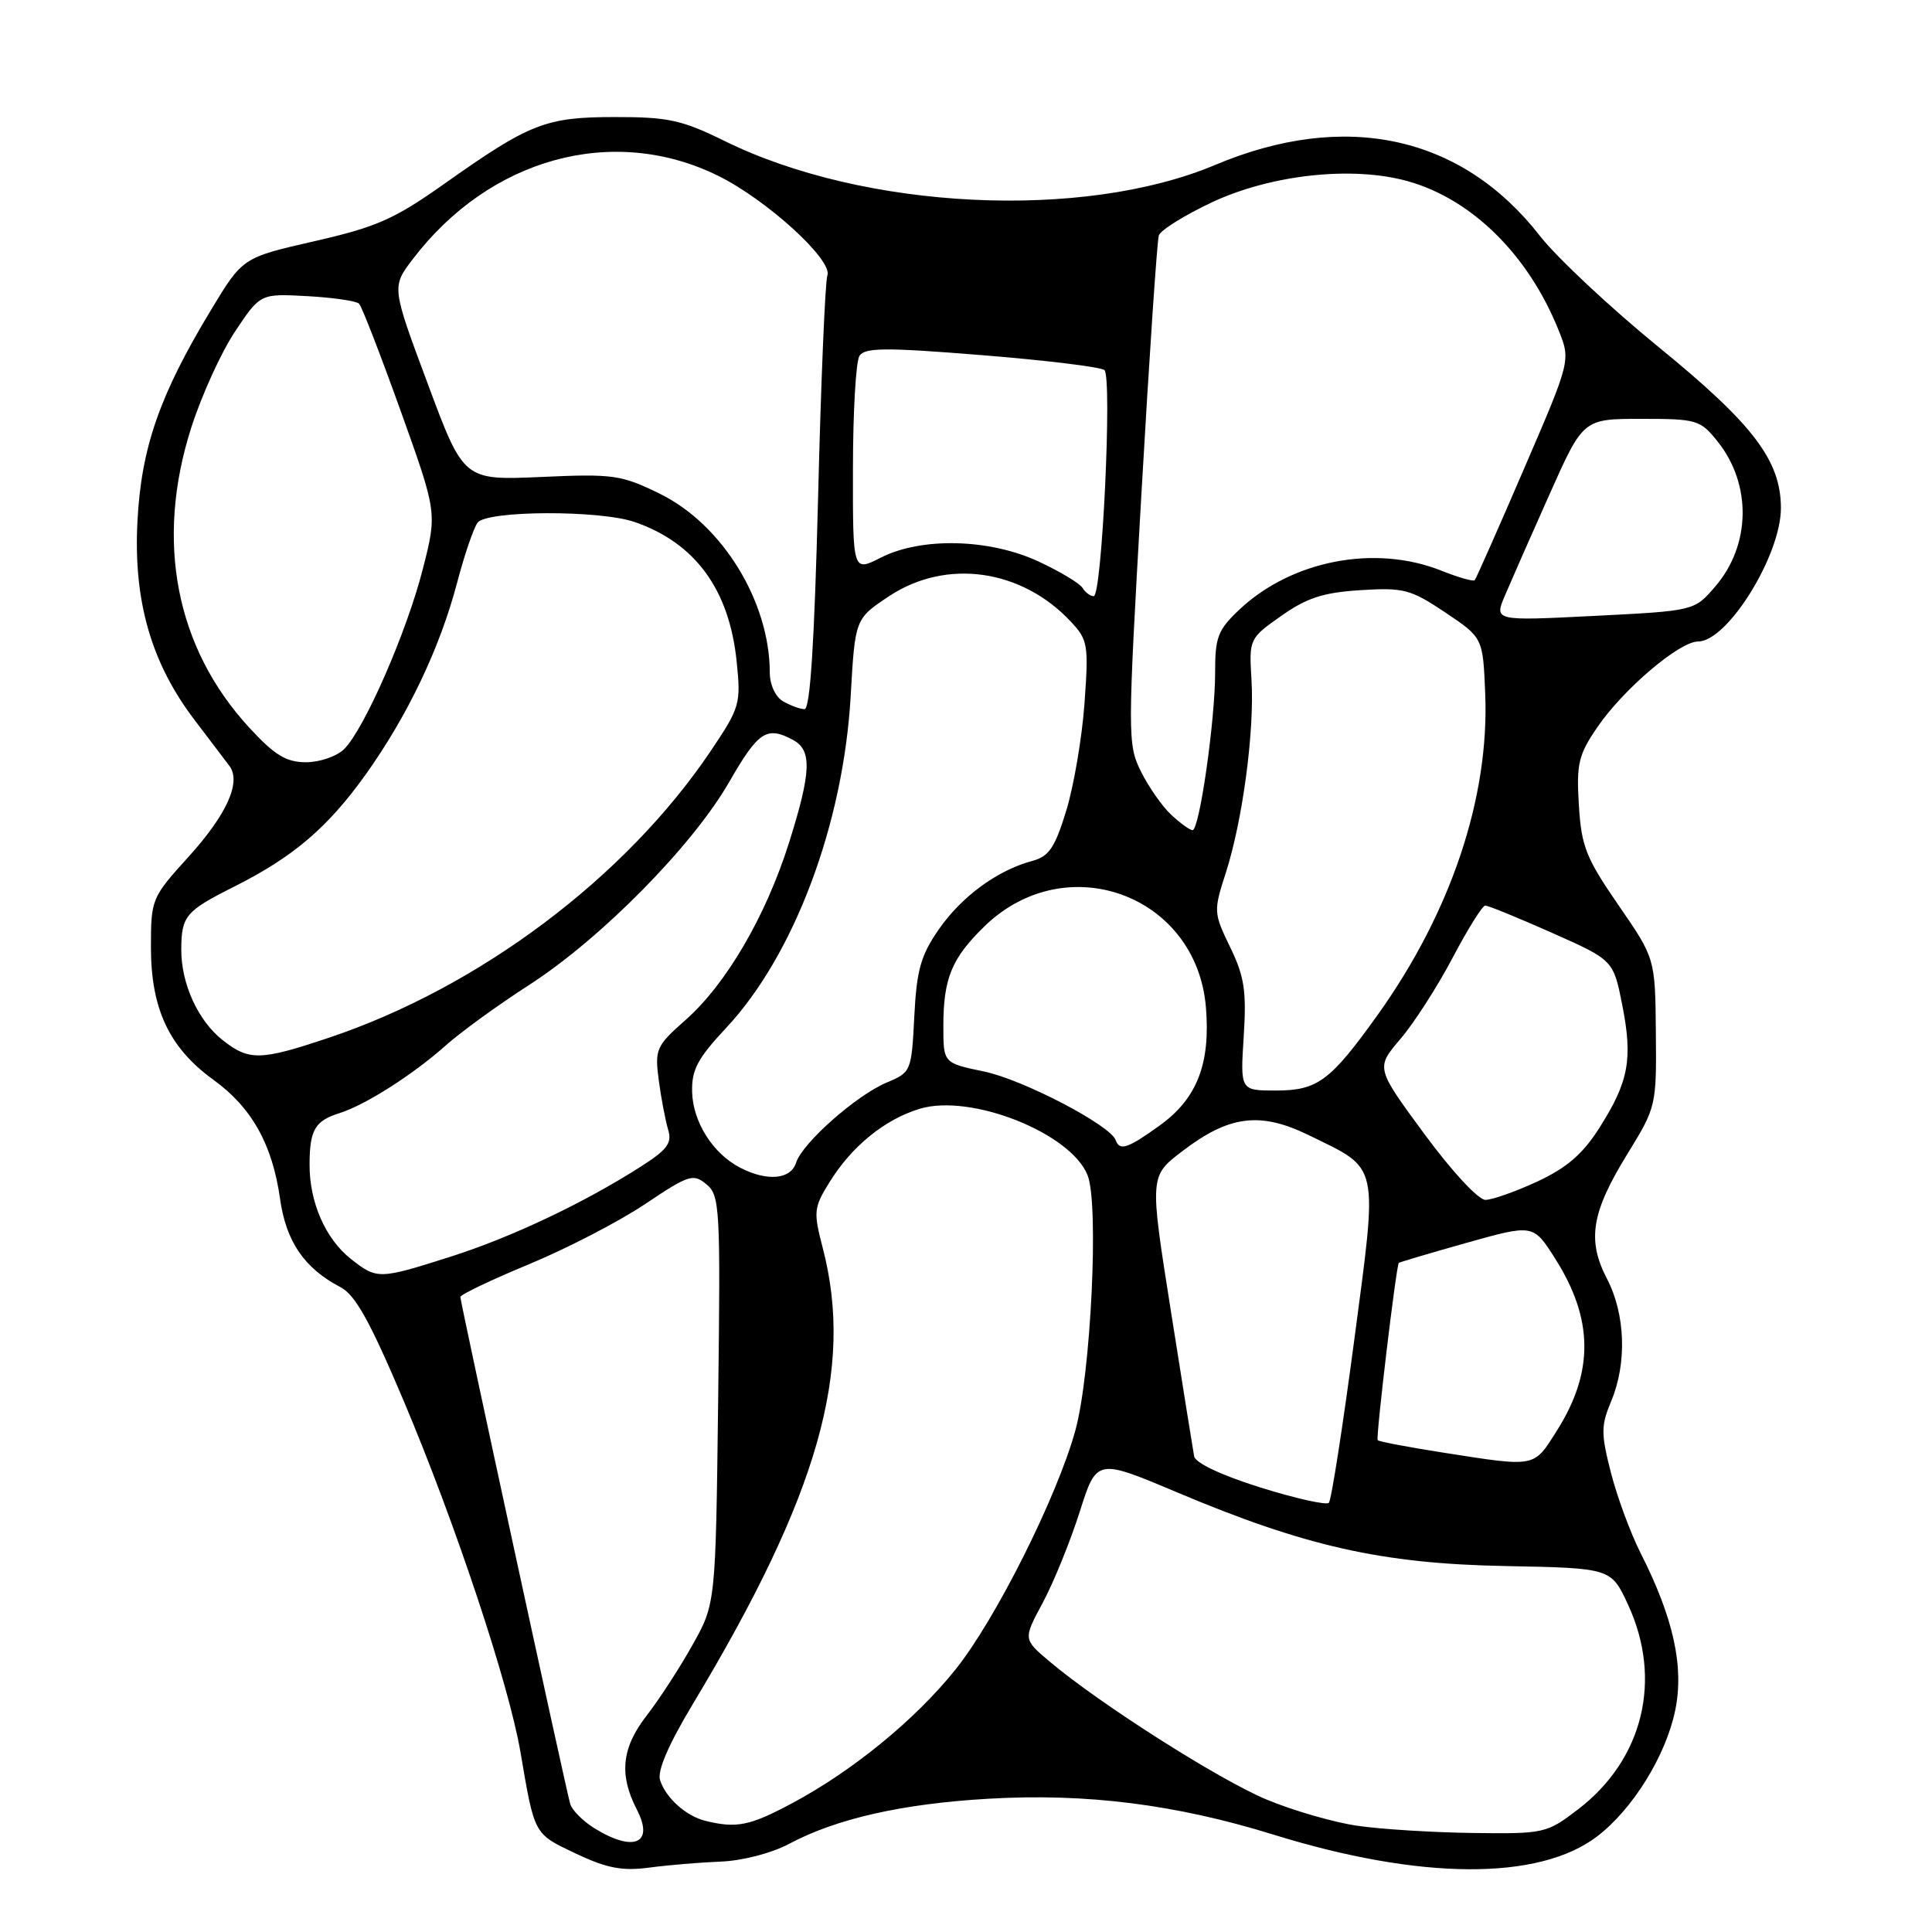 <?xml version="1.0" encoding="UTF-8" standalone="no"?>
<!DOCTYPE svg PUBLIC "-//W3C//DTD SVG 1.1//EN" "http://www.w3.org/Graphics/SVG/1.1/DTD/svg11.dtd" >
<svg xmlns="http://www.w3.org/2000/svg" xmlns:xlink="http://www.w3.org/1999/xlink" version="1.1" viewBox="0 0 256 256">
 <g >
 <path fill="currentColor"
d=" M 95.50 246.67 C 98.36 246.56 102.23 245.56 104.54 244.33 C 110.84 240.97 119.56 239.00 131.00 238.34 C 143.96 237.59 155.82 239.09 168.75 243.10 C 188.20 249.13 203.91 249.22 211.63 243.33 C 216.33 239.75 220.72 232.67 221.97 226.65 C 223.17 220.85 221.76 214.41 217.36 205.73 C 216.04 203.11 214.28 198.35 213.46 195.15 C 212.13 189.96 212.13 188.92 213.48 185.69 C 215.60 180.64 215.38 174.16 212.94 169.46 C 210.26 164.30 210.86 160.65 215.69 152.82 C 219.45 146.71 219.50 146.51 219.41 136.81 C 219.32 126.99 219.32 126.99 214.45 119.93 C 210.15 113.69 209.54 112.16 209.21 106.69 C 208.87 101.20 209.15 100.03 211.66 96.35 C 215.12 91.30 222.53 85.00 225.01 85.00 C 228.91 85.00 236.01 73.55 235.98 67.29 C 235.96 61.01 232.31 56.21 219.79 46.00 C 213.38 40.77 206.30 34.14 204.04 31.25 C 193.68 17.95 178.27 14.59 161.00 21.86 C 143.50 29.23 114.56 27.82 96.03 18.69 C 90.36 15.90 88.53 15.50 81.52 15.51 C 72.29 15.51 70.23 16.32 58.84 24.38 C 52.25 29.04 49.87 30.09 41.67 31.96 C 32.15 34.13 32.15 34.13 27.96 41.07 C 21.13 52.37 18.71 59.34 18.21 69.14 C 17.67 79.64 20.04 87.86 25.78 95.40 C 27.82 98.09 29.90 100.83 30.40 101.49 C 31.99 103.63 30.07 107.91 24.98 113.53 C 20.08 118.94 20.00 119.12 20.00 125.55 C 20.00 133.69 22.44 138.86 28.28 143.08 C 33.36 146.75 36.10 151.65 37.11 158.86 C 37.90 164.50 40.33 168.06 45.09 170.54 C 47.09 171.58 49.02 175.06 53.52 185.69 C 60.35 201.87 67.42 223.13 68.96 232.14 C 70.85 243.22 70.71 242.95 76.28 245.60 C 80.41 247.55 82.44 247.94 86.00 247.47 C 88.47 247.14 92.75 246.78 95.50 246.67 Z  M 78.74 242.24 C 77.23 241.30 75.79 239.85 75.55 239.01 C 74.94 236.88 61.00 172.55 61.00 171.86 C 61.00 171.54 65.11 169.58 70.14 167.50 C 75.17 165.41 82.08 161.83 85.50 159.53 C 91.28 155.66 91.86 155.47 93.61 156.93 C 95.39 158.41 95.48 160.03 95.16 185.50 C 94.83 212.50 94.83 212.50 91.74 218.00 C 90.05 221.03 87.32 225.22 85.68 227.33 C 82.37 231.59 82.00 235.17 84.39 239.79 C 86.72 244.29 83.98 245.48 78.74 242.24 Z  M 179.83 241.92 C 176.71 241.47 171.31 239.90 167.83 238.45 C 161.54 235.83 145.66 225.73 139.04 220.13 C 135.57 217.20 135.57 217.20 138.18 212.35 C 139.61 209.68 141.80 204.29 143.05 200.38 C 145.31 193.25 145.31 193.25 155.91 197.72 C 172.97 204.92 183.11 207.20 199.49 207.51 C 213.48 207.78 213.48 207.78 215.73 212.64 C 220.32 222.57 217.73 233.15 209.10 239.75 C 204.94 242.93 204.63 243.00 195.17 242.88 C 189.85 242.81 182.95 242.38 179.83 241.92 Z  M 93.50 241.28 C 90.91 240.65 88.21 238.23 87.46 235.87 C 87.07 234.65 88.60 231.12 91.83 225.75 C 108.47 198.07 113.20 181.44 109.02 165.37 C 107.77 160.57 107.82 160.02 109.90 156.67 C 112.85 151.88 117.26 148.30 121.90 146.91 C 128.69 144.88 141.93 150.15 144.12 155.75 C 145.63 159.60 144.55 182.05 142.50 189.50 C 140.10 198.28 131.90 214.64 126.59 221.24 C 121.25 227.90 112.94 234.69 104.88 238.98 C 99.36 241.93 97.60 242.28 93.50 241.28 Z  M 167.01 197.10 C 161.90 195.50 158.40 193.86 158.23 192.97 C 158.08 192.16 156.69 183.48 155.14 173.67 C 152.32 155.85 152.32 155.85 156.66 152.54 C 162.89 147.78 166.98 147.27 173.45 150.43 C 182.87 155.04 182.59 153.77 179.43 177.68 C 177.91 189.13 176.41 198.78 176.08 199.13 C 175.76 199.47 171.68 198.56 167.01 197.10 Z  M 191.17 192.47 C 186.58 191.75 182.70 191.02 182.55 190.83 C 182.28 190.53 185.00 167.71 185.35 167.34 C 185.43 167.25 189.48 166.05 194.33 164.68 C 203.17 162.20 203.17 162.20 206.07 166.78 C 211.15 174.78 211.22 181.78 206.30 189.56 C 203.18 194.50 203.63 194.42 191.17 192.47 Z  M 46.51 166.83 C 43.13 164.17 40.99 159.30 41.02 154.28 C 41.03 149.71 41.74 148.51 45.00 147.49 C 48.41 146.42 54.75 142.38 59.07 138.52 C 61.04 136.76 65.99 133.17 70.07 130.54 C 79.63 124.38 91.74 112.10 96.61 103.64 C 100.48 96.91 101.59 96.17 105.07 98.04 C 107.62 99.40 107.51 102.27 104.54 111.70 C 101.46 121.42 96.23 130.39 90.84 135.15 C 86.93 138.61 86.75 139.02 87.29 143.15 C 87.61 145.54 88.17 148.48 88.53 149.68 C 89.08 151.47 88.43 152.34 84.85 154.62 C 77.29 159.44 67.76 163.95 59.70 166.52 C 50.21 169.54 49.96 169.54 46.51 166.83 Z  M 188.73 150.25 C 182.29 141.50 182.29 141.50 185.57 137.66 C 187.37 135.55 190.48 130.71 192.48 126.91 C 194.48 123.11 196.42 120.00 196.80 119.99 C 197.19 119.99 201.16 121.61 205.64 123.60 C 213.78 127.22 213.78 127.22 214.96 133.18 C 216.37 140.35 215.82 143.32 211.93 149.44 C 209.75 152.89 207.62 154.73 203.74 156.54 C 200.86 157.88 197.75 158.98 196.83 158.99 C 195.89 159.00 192.38 155.21 188.73 150.25 Z  M 98.10 154.74 C 94.48 152.88 91.82 148.70 91.71 144.70 C 91.63 141.76 92.43 140.25 96.23 136.19 C 105.23 126.56 111.75 109.19 112.72 92.24 C 113.30 81.99 113.30 81.99 117.82 78.99 C 125.39 73.98 135.38 75.39 141.90 82.38 C 144.16 84.79 144.26 85.45 143.70 93.22 C 143.37 97.78 142.28 104.17 141.28 107.43 C 139.77 112.35 138.99 113.49 136.74 114.09 C 132.15 115.32 127.41 118.80 124.40 123.14 C 122.00 126.60 121.46 128.53 121.15 134.68 C 120.78 141.95 120.73 142.09 117.50 143.44 C 113.48 145.12 106.30 151.46 105.48 154.08 C 104.77 156.29 101.66 156.57 98.10 154.74 Z  M 147.83 151.07 C 147.13 149.09 135.52 143.04 130.39 141.98 C 125.00 140.86 125.00 140.86 125.00 135.99 C 125.00 129.63 126.10 126.97 130.47 122.72 C 141.27 112.24 158.55 118.57 159.79 133.46 C 160.41 140.92 158.62 145.54 153.75 149.07 C 149.44 152.19 148.36 152.55 147.83 151.07 Z  M 164.80 137.33 C 165.18 131.32 164.89 129.39 163.00 125.50 C 160.80 120.96 160.79 120.72 162.42 115.67 C 164.65 108.76 166.24 96.86 165.83 90.11 C 165.50 84.65 165.53 84.60 169.77 81.61 C 173.15 79.22 175.34 78.51 180.27 78.20 C 185.99 77.84 186.91 78.08 191.50 81.15 C 196.50 84.50 196.50 84.50 196.80 91.98 C 197.35 105.71 192.25 120.90 182.56 134.46 C 176.27 143.25 174.59 144.50 169.06 144.50 C 164.34 144.50 164.34 144.50 164.80 137.33 Z  M 29.51 137.83 C 26.24 135.26 23.99 130.33 24.02 125.78 C 24.04 121.38 24.60 120.71 31.00 117.50 C 38.88 113.54 43.42 109.67 48.48 102.59 C 54.03 94.80 58.29 85.87 60.57 77.21 C 61.54 73.52 62.76 69.94 63.29 69.25 C 64.53 67.63 79.46 67.57 84.10 69.17 C 92.12 71.94 96.63 78.11 97.61 87.64 C 98.19 93.26 98.05 93.75 94.18 99.50 C 82.93 116.23 63.54 130.81 43.62 137.49 C 34.50 140.55 33.02 140.59 29.51 137.83 Z  M 155.19 107.96 C 153.99 106.84 152.18 104.25 151.17 102.21 C 149.40 98.61 149.41 97.48 151.24 65.50 C 152.28 47.35 153.32 31.92 153.55 31.20 C 153.78 30.49 156.97 28.51 160.62 26.79 C 168.49 23.12 179.22 21.96 186.54 24.01 C 195.04 26.39 202.53 33.79 206.52 43.75 C 208.13 47.77 208.13 47.77 201.93 62.14 C 198.53 70.04 195.59 76.67 195.41 76.88 C 195.23 77.08 193.26 76.52 191.02 75.63 C 182.24 72.11 171.20 74.23 164.25 80.75 C 161.37 83.46 161.00 84.41 161.01 89.15 C 161.01 95.48 158.93 110.00 158.02 110.00 C 157.66 110.00 156.39 109.08 155.19 107.96 Z  M 33.04 96.43 C 23.28 85.84 20.54 71.71 25.33 56.70 C 26.70 52.41 29.32 46.65 31.16 43.90 C 34.50 38.90 34.50 38.90 40.71 39.24 C 44.13 39.43 47.22 39.88 47.58 40.24 C 47.94 40.60 50.41 46.98 53.08 54.42 C 57.93 67.95 57.93 67.95 56.02 75.42 C 53.89 83.76 48.29 96.57 45.61 99.25 C 44.65 100.21 42.37 101.00 40.56 101.00 C 37.92 101.00 36.41 100.08 33.04 96.43 Z  M 103.75 92.92 C 102.75 92.34 102.00 90.71 102.00 89.13 C 102.00 79.71 95.70 69.47 87.42 65.42 C 82.31 62.92 81.27 62.77 71.69 63.20 C 61.44 63.65 61.44 63.65 56.67 50.83 C 51.89 38.01 51.89 38.01 54.70 34.33 C 64.91 20.93 81.21 16.46 95.09 23.26 C 101.55 26.42 110.41 34.49 109.63 36.51 C 109.34 37.28 108.78 50.52 108.40 65.95 C 107.91 85.21 107.35 93.99 106.60 93.97 C 105.99 93.95 104.71 93.48 103.75 92.92 Z  M 199.42 78.89 C 200.21 77.03 202.86 71.00 205.32 65.50 C 209.78 55.50 209.78 55.50 217.48 55.50 C 224.85 55.50 225.30 55.63 227.59 58.50 C 232.14 64.19 232.00 72.27 227.24 77.76 C 224.50 80.94 224.50 80.94 211.24 81.61 C 197.98 82.28 197.98 82.28 199.42 78.89 Z  M 143.44 77.90 C 143.06 77.29 140.45 75.72 137.63 74.41 C 131.10 71.37 122.10 71.15 116.71 73.89 C 113.00 75.78 113.00 75.78 113.02 62.14 C 113.02 54.64 113.41 47.90 113.88 47.16 C 114.59 46.04 117.33 46.03 130.12 47.06 C 138.58 47.74 145.88 48.63 146.34 49.04 C 147.39 49.97 146.02 79.00 144.92 79.00 C 144.48 79.00 143.81 78.50 143.44 77.90 Z "/>
</g>
</svg>